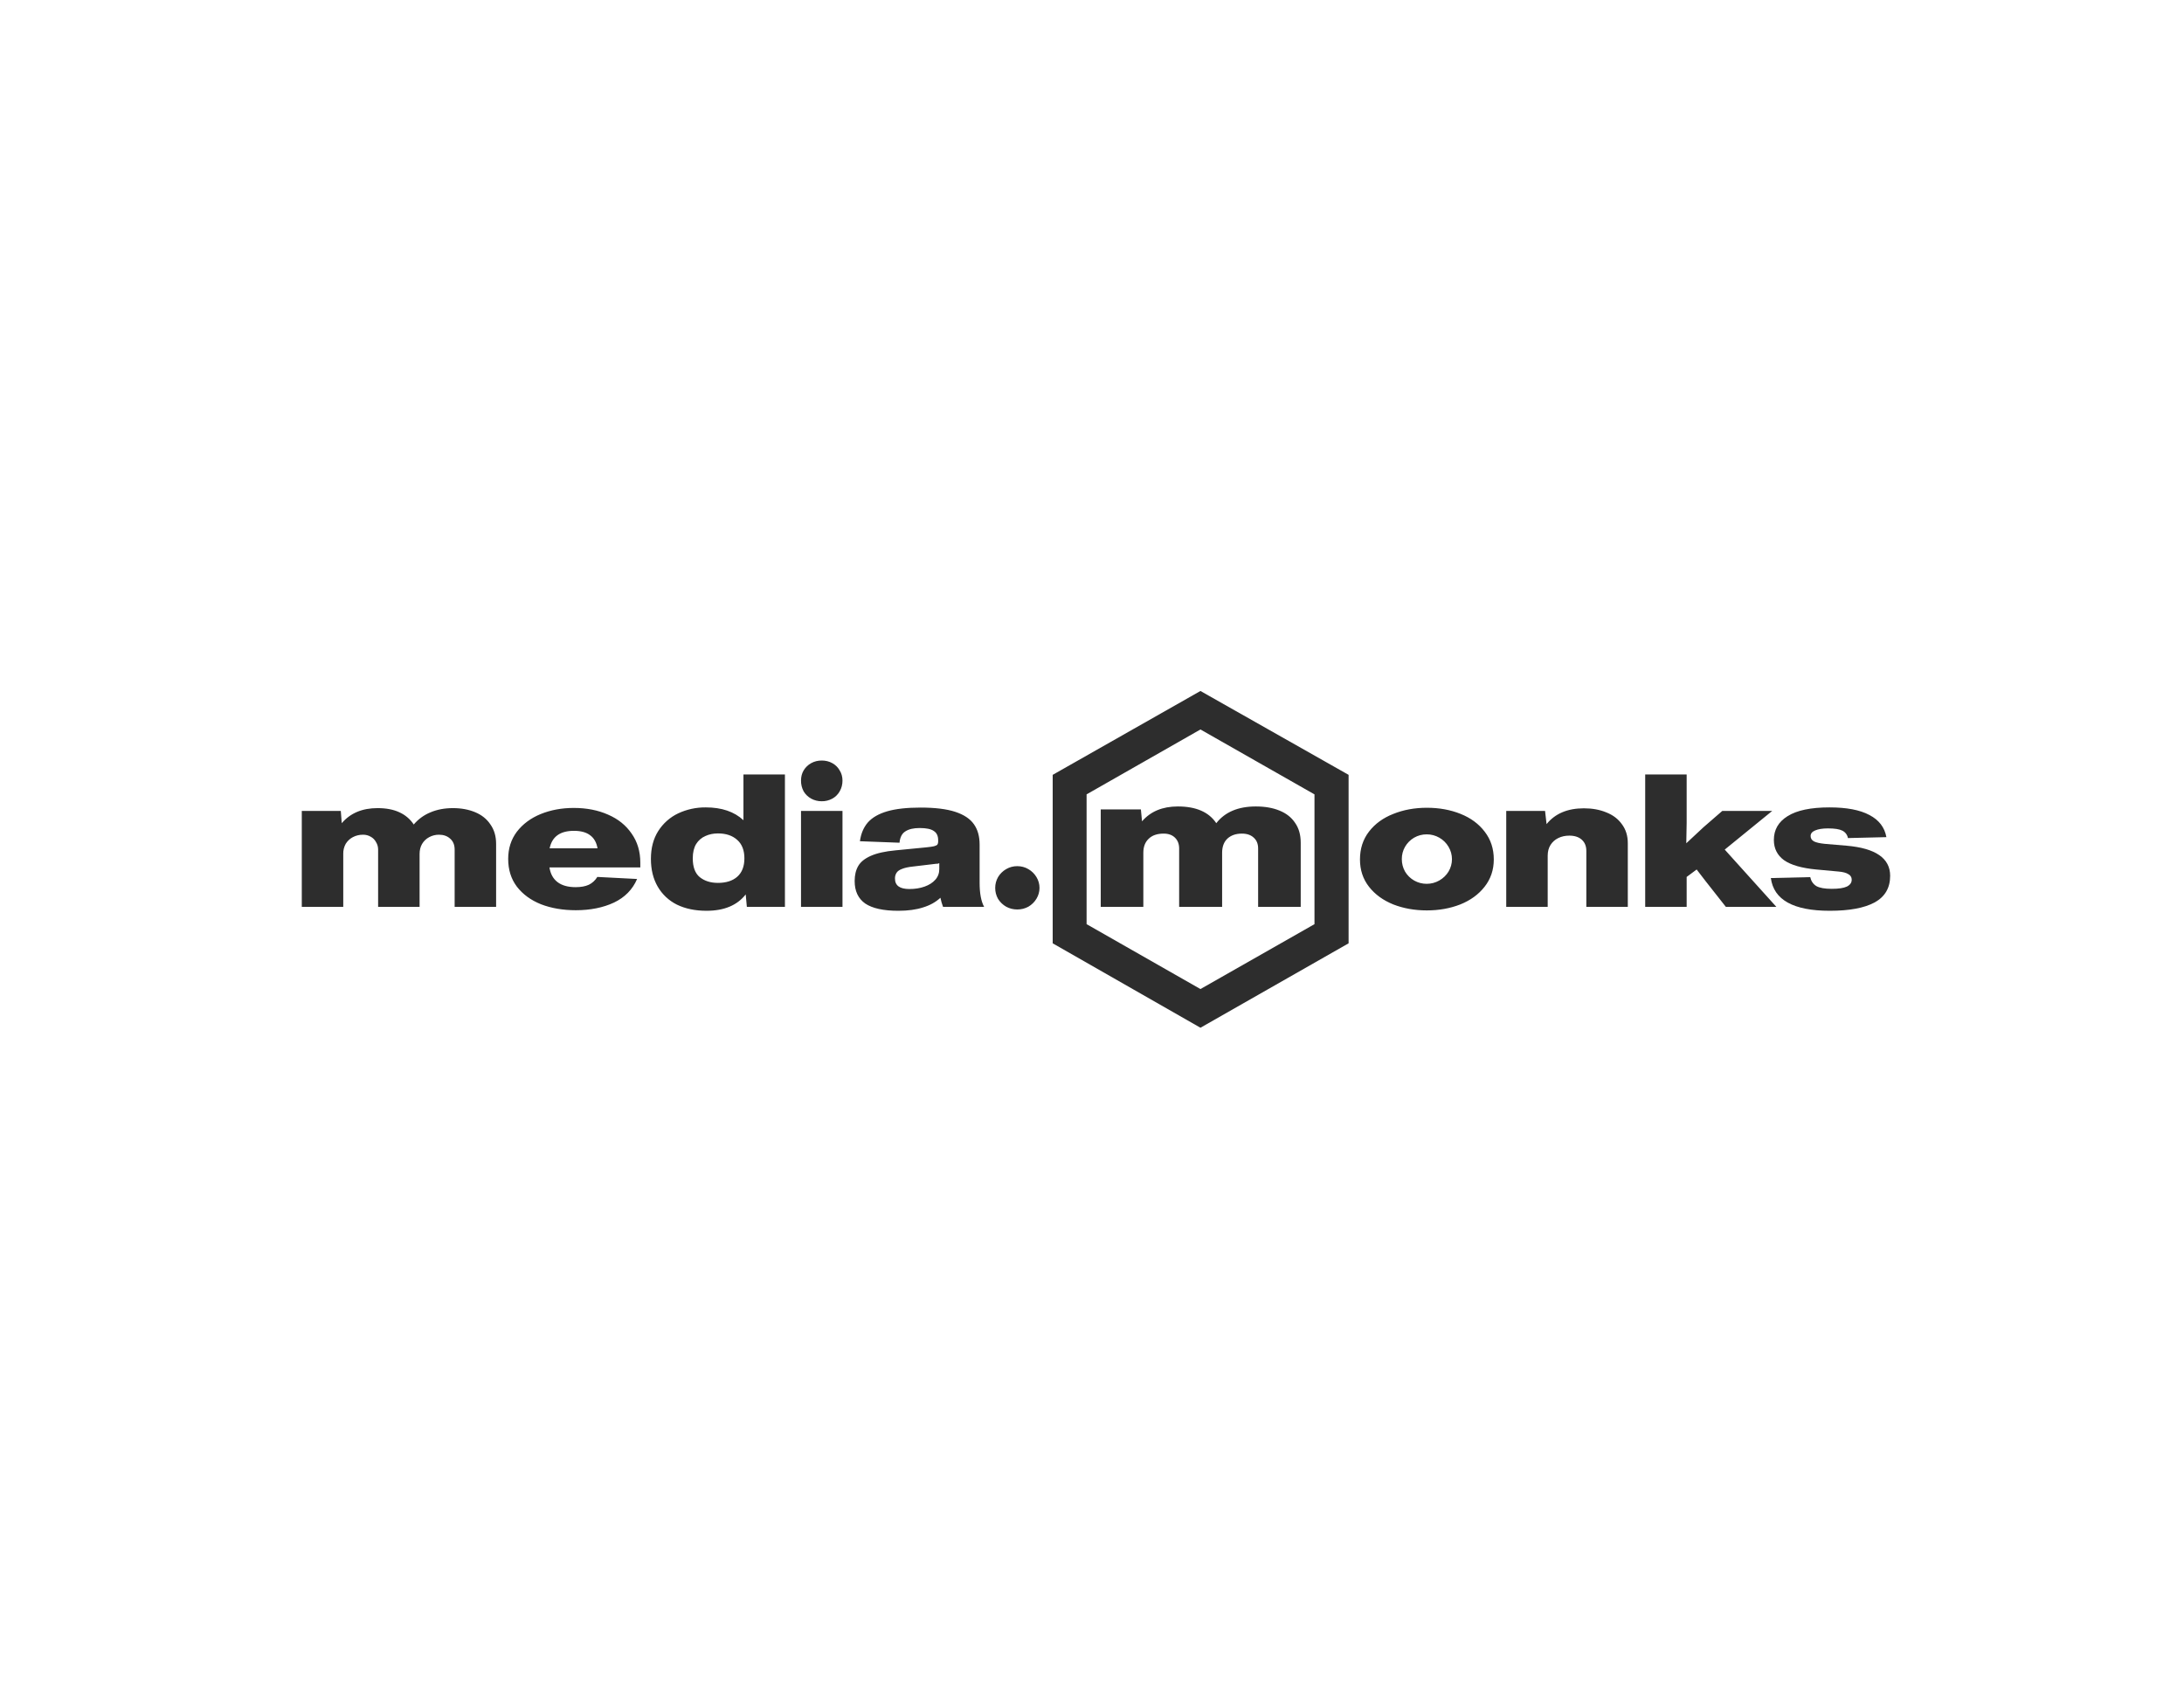 <svg width="275" height="215" viewBox="0 0 275 215" fill="none" xmlns="http://www.w3.org/2000/svg">
<g clip-path="url(#clip0_832_77)">
<path d="M38 114.183V102.1H42.912L43.032 103.645C44.107 102.38 45.61 101.748 47.54 101.748C48.616 101.748 49.526 101.921 50.27 102.264C51.029 102.606 51.638 103.122 52.097 103.81C52.661 103.142 53.377 102.62 54.185 102.287C55.023 101.928 55.973 101.748 57.034 101.748C58.077 101.748 59.011 101.921 59.833 102.264C60.656 102.606 61.297 103.122 61.756 103.81C62.23 104.48 62.468 105.292 62.468 106.244V114.181H57.247V106.969C57.247 106.377 57.057 105.916 56.677 105.588C56.314 105.259 55.847 105.097 55.277 105.097C54.847 105.094 54.423 105.199 54.044 105.402C53.668 105.6 53.355 105.9 53.141 106.267C52.936 106.626 52.833 107.04 52.833 107.508V114.181H47.611V106.969C47.611 106.627 47.525 106.314 47.351 106.033C47.202 105.746 46.971 105.509 46.686 105.354C46.392 105.18 46.056 105.091 45.714 105.097C45.267 105.09 44.827 105.195 44.431 105.402C44.061 105.596 43.749 105.887 43.53 106.244C43.317 106.631 43.21 107.067 43.221 107.508V114.181H38V114.183ZM72.507 114.604C70.878 114.604 69.415 114.353 68.118 113.854C66.836 113.339 65.823 112.597 65.079 111.63C64.352 110.662 63.988 109.499 63.988 108.143C63.988 106.83 64.352 105.692 65.079 104.723C65.823 103.756 66.819 103.014 68.07 102.499C69.336 101.984 70.727 101.726 72.247 101.726C73.86 101.726 75.301 102.007 76.566 102.569C77.832 103.116 78.82 103.912 79.533 104.957C80.259 105.987 80.625 107.206 80.625 108.609V109.219H69.186C69.312 110.03 69.652 110.647 70.206 111.068C70.759 111.489 71.519 111.7 72.484 111.7C73.148 111.7 73.703 111.599 74.145 111.396C74.588 111.178 74.944 110.849 75.214 110.412L80.221 110.67C79.651 111.997 78.678 112.988 77.303 113.644C75.925 114.284 74.327 114.604 72.508 114.604H72.507ZM75.237 106.808C75.11 106.073 74.801 105.527 74.311 105.168C73.82 104.793 73.141 104.607 72.27 104.607C70.53 104.607 69.51 105.34 69.208 106.808H75.236H75.237ZM93.612 97.513H98.834V114.183H94.04L93.897 112.614C92.822 113.987 91.177 114.674 88.962 114.674C87.537 114.674 86.296 114.416 85.236 113.901C84.222 113.399 83.38 112.609 82.815 111.63C82.245 110.646 81.96 109.483 81.96 108.143C81.96 106.768 82.269 105.599 82.886 104.63C83.497 103.666 84.369 102.894 85.401 102.405C86.486 101.9 87.67 101.645 88.867 101.657C90.875 101.657 92.457 102.194 93.612 103.271V97.513V97.513ZM90.385 111.163C91.43 111.163 92.244 110.904 92.83 110.388C93.43 109.858 93.731 109.086 93.731 108.071C93.731 107.057 93.43 106.284 92.83 105.753C92.227 105.206 91.422 104.934 90.408 104.934C89.823 104.934 89.293 105.043 88.819 105.262C88.337 105.47 87.93 105.822 87.655 106.269C87.371 106.737 87.23 107.338 87.23 108.071C87.23 109.164 87.522 109.952 88.107 110.436C88.708 110.919 89.467 111.161 90.385 111.161V111.163ZM103.471 100.883C103.008 100.889 102.55 100.777 102.142 100.556C101.751 100.341 101.423 100.026 101.193 99.643C100.969 99.226 100.854 98.759 100.86 98.285C100.86 97.801 100.97 97.372 101.193 96.997C101.43 96.607 101.747 96.302 102.142 96.085C102.537 95.866 102.981 95.756 103.471 95.756C103.962 95.756 104.404 95.866 104.8 96.085C105.196 96.303 105.504 96.607 105.726 96.997C105.963 97.372 106.082 97.801 106.082 98.285C106.082 98.784 105.963 99.237 105.726 99.643C105.509 100.028 105.188 100.345 104.8 100.556C104.393 100.777 103.935 100.89 103.471 100.884V100.883ZM106.082 114.183H100.86V102.1H106.082V114.181V114.183ZM118.745 114.183C118.605 113.809 118.494 113.425 118.414 113.034C117.827 113.581 117.099 113.987 116.23 114.251C115.359 114.533 114.323 114.675 113.121 114.675C111.238 114.675 109.847 114.369 108.944 113.76C108.058 113.136 107.615 112.192 107.615 110.929C107.615 110.178 107.766 109.547 108.067 109.032C108.366 108.516 108.889 108.095 109.632 107.766C110.392 107.424 111.436 107.189 112.764 107.065L116.61 106.69C117.068 106.644 117.4 106.596 117.605 106.549C117.827 106.488 117.97 106.416 118.033 106.339C118.1 106.234 118.133 106.111 118.129 105.987V105.776C118.129 105.246 117.947 104.864 117.582 104.63C117.234 104.38 116.641 104.255 115.801 104.255C115.027 104.255 114.426 104.395 113.999 104.677C113.571 104.942 113.327 105.418 113.263 106.105L108.279 105.917C108.405 104.965 108.738 104.177 109.277 103.552C109.83 102.929 110.645 102.46 111.721 102.148C112.796 101.836 114.197 101.68 115.921 101.68C117.741 101.68 119.196 101.859 120.288 102.217C121.379 102.577 122.163 103.1 122.637 103.786C123.112 104.458 123.349 105.309 123.349 106.339V111.139C123.349 112.48 123.54 113.496 123.919 114.183H118.745V114.183ZM114.521 111.934C115.216 111.934 115.849 111.833 116.419 111.63C116.989 111.427 117.44 111.138 117.773 110.763C118.104 110.39 118.271 109.944 118.271 109.43V108.68C118.192 108.712 118.121 108.735 118.058 108.75H117.915L114.973 109.101C114.37 109.164 113.904 109.265 113.571 109.406C113.24 109.529 113.01 109.694 112.884 109.899C112.749 110.116 112.682 110.368 112.693 110.624C112.693 111.061 112.844 111.388 113.145 111.607C113.445 111.826 113.904 111.935 114.521 111.935V111.934ZM128.09 114.509C127.584 114.509 127.118 114.393 126.689 114.158C126.273 113.919 125.922 113.581 125.668 113.174C125.431 112.753 125.308 112.277 125.312 111.793C125.312 111.31 125.432 110.858 125.668 110.436C125.917 110.019 126.268 109.673 126.689 109.43C127.114 109.18 127.598 109.051 128.09 109.055C128.597 109.055 129.063 109.179 129.49 109.43C129.918 109.679 130.258 110.015 130.511 110.436C130.763 110.858 130.89 111.31 130.89 111.794C130.89 112.277 130.763 112.73 130.511 113.151C130.262 113.568 129.911 113.915 129.49 114.158C129.062 114.393 128.579 114.514 128.09 114.509ZM169.808 118.771L151.156 129.4L132.551 118.771V97.559L151.155 87L169.81 97.559V118.771H169.808ZM136.822 116.359L151.155 124.529L165.514 116.359V100.017L151.156 91.846L136.819 100.017V116.359H136.822ZM138.601 114.183V101.914H143.656L143.799 103.412C144.874 102.163 146.377 101.539 148.308 101.539C150.601 101.539 152.215 102.242 153.149 103.645C154.241 102.242 155.903 101.539 158.133 101.539C159.271 101.539 160.26 101.711 161.099 102.055C161.953 102.397 162.611 102.912 163.068 103.6C163.544 104.27 163.781 105.105 163.781 106.105V114.183H158.418V106.831C158.418 106.252 158.236 105.8 157.871 105.473C157.508 105.129 157.008 104.957 156.377 104.957C155.616 104.957 155.007 105.168 154.549 105.589C154.105 106.012 153.885 106.604 153.885 107.368V114.183H148.474V106.831C148.474 106.269 148.3 105.816 147.952 105.473C147.604 105.129 147.13 104.957 146.527 104.957C145.705 104.957 145.073 105.176 144.629 105.614C144.186 106.035 143.964 106.62 143.964 107.368V114.183H138.603H138.601ZM179.667 114.627C178.133 114.627 176.725 114.377 175.442 113.877C174.162 113.362 173.141 112.621 172.381 111.654C171.622 110.685 171.242 109.539 171.242 108.212C171.242 106.854 171.622 105.682 172.381 104.7C173.141 103.717 174.162 102.975 175.442 102.476C176.725 101.96 178.133 101.703 179.667 101.703C181.218 101.703 182.634 101.96 183.915 102.476C185.197 102.99 186.21 103.74 186.953 104.723C187.712 105.707 188.092 106.871 188.092 108.211C188.092 109.524 187.704 110.67 186.929 111.654C186.17 112.621 185.149 113.363 183.867 113.877C182.586 114.377 181.186 114.627 179.667 114.627ZM179.644 111.279C180.212 111.279 180.742 111.138 181.233 110.858C181.723 110.576 182.111 110.201 182.396 109.733C182.677 109.262 182.825 108.725 182.825 108.177C182.825 107.629 182.677 107.091 182.396 106.62C182.117 106.141 181.716 105.745 181.233 105.471C180.75 105.193 180.201 105.048 179.644 105.051C179.074 105.051 178.544 105.191 178.053 105.473C177.581 105.751 177.188 106.146 176.914 106.62C176.645 107.091 176.506 107.624 176.511 108.166C176.511 108.727 176.645 109.249 176.914 109.733C177.194 110.207 177.593 110.599 178.072 110.87C178.551 111.141 179.093 111.282 179.644 111.279V111.279ZM189.659 114.183V102.1H194.547L194.737 103.762C195.812 102.435 197.379 101.772 199.436 101.772C200.496 101.772 201.437 101.944 202.26 102.287C203.099 102.616 203.755 103.115 204.23 103.785C204.721 104.441 204.966 105.237 204.966 106.173V114.181H199.744V107.133C199.744 106.54 199.555 106.072 199.175 105.728C198.796 105.385 198.273 105.213 197.608 105.213C197.086 105.213 196.619 105.315 196.208 105.518C195.797 105.72 195.473 106.01 195.236 106.384C194.999 106.758 194.879 107.211 194.879 107.742V114.181H189.659V114.183ZM223.152 102.1L217.171 106.97L223.674 114.183H217.314L214.751 110.927L213.636 109.476L212.377 110.413V114.183H207.156V97.513H212.377V103.622L212.33 106.174L214.489 104.161L216.863 102.101H223.152V102.1Z" fill="#2D2D2D"/>
<path d="M230.405 114.674C225.818 114.674 223.341 113.3 222.978 110.553L227.937 110.436C228.048 110.936 228.301 111.31 228.697 111.559C229.108 111.794 229.757 111.911 230.642 111.911C231.497 111.911 232.13 111.818 232.541 111.63C232.953 111.427 233.159 111.138 233.159 110.763C233.163 110.618 233.125 110.474 233.049 110.349C232.973 110.225 232.863 110.125 232.731 110.062C232.463 109.889 232.051 109.78 231.497 109.733L228.697 109.476C226.862 109.304 225.51 108.915 224.638 108.305C223.785 107.682 223.357 106.831 223.357 105.753C223.357 104.473 223.934 103.474 225.089 102.758C226.26 102.023 228.016 101.657 230.359 101.657C232.526 101.657 234.203 101.977 235.389 102.616C236.592 103.241 237.304 104.169 237.526 105.402L232.684 105.519C232.648 105.318 232.565 105.128 232.441 104.965C232.318 104.802 232.157 104.671 231.973 104.582C231.608 104.395 231.007 104.302 230.168 104.302C229.488 104.302 228.951 104.388 228.555 104.559C228.175 104.715 227.985 104.95 227.985 105.262C227.985 105.559 228.127 105.785 228.412 105.941C228.697 106.081 229.148 106.183 229.764 106.246L232.494 106.478C236.164 106.793 238 108.055 238 110.272C238 111.786 237.351 112.902 236.053 113.62C234.756 114.322 232.874 114.674 230.405 114.674V114.674Z" fill="#2D2D2D"/>
</g>
<defs>
<clipPath id="clip0_832_77">
<rect width="200" height="42.4" fill="white" transform="translate(38 87)"/>
</clipPath>
</defs>
</svg>
